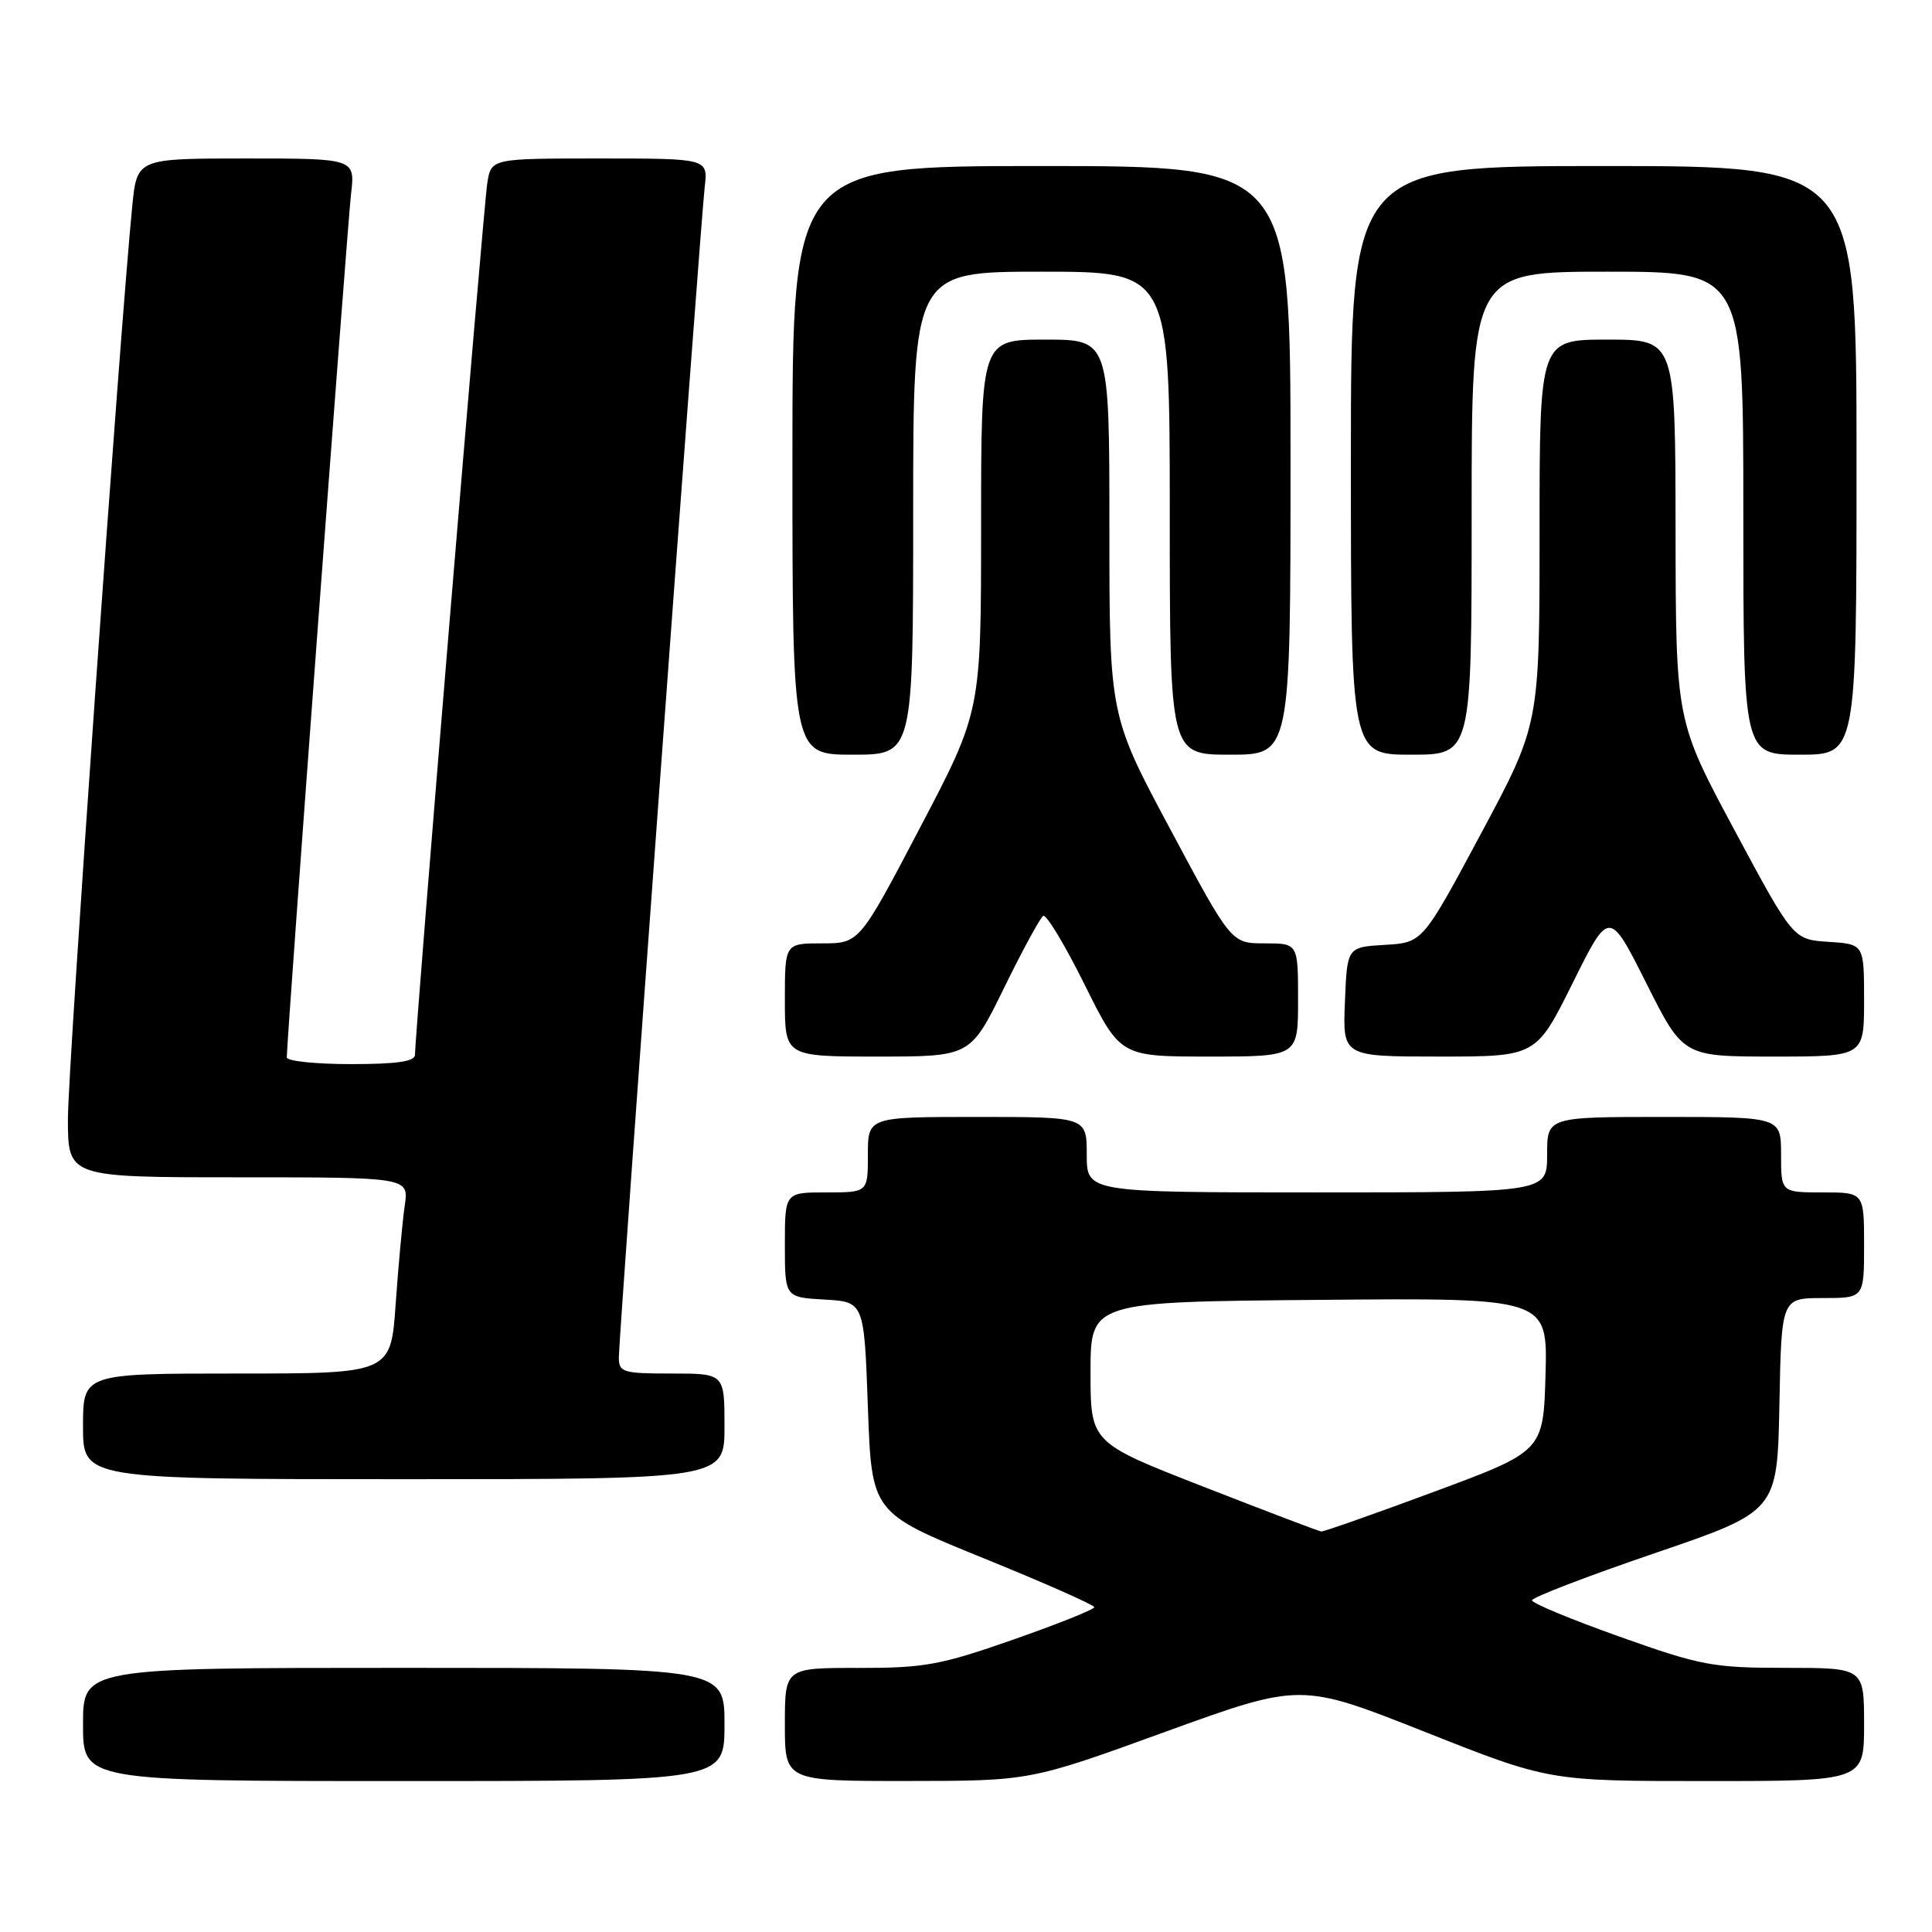 <?xml version="1.0" encoding="UTF-8" standalone="no"?>
<!DOCTYPE svg PUBLIC "-//W3C//DTD SVG 1.1//EN" "http://www.w3.org/Graphics/SVG/1.1/DTD/svg11.dtd" >
<svg xmlns="http://www.w3.org/2000/svg" xmlns:xlink="http://www.w3.org/1999/xlink" version="1.1" viewBox="0 0 256 256">
 <g >
 <path fill="currentColor"
d=" M 96.00 228.50 C 96.00 221.00 96.00 221.00 53.50 221.00 C 11.00 221.00 11.00 221.00 11.00 228.50 C 11.00 236.00 11.00 236.00 53.50 236.00 C 96.00 236.00 96.00 236.00 96.00 228.50 Z  M 154.42 229.47 C 172.35 222.97 172.35 222.97 188.80 229.48 C 205.25 236.00 205.25 236.00 226.13 236.00 C 247.00 236.00 247.00 236.00 247.00 228.50 C 247.00 221.00 247.00 221.00 236.61 221.00 C 226.97 221.00 225.37 220.70 214.61 216.87 C 208.22 214.60 203.00 212.43 203.00 212.05 C 203.00 211.67 210.31 208.86 219.25 205.81 C 235.50 200.26 235.50 200.26 235.78 186.13 C 236.05 172.00 236.05 172.00 241.53 172.00 C 247.00 172.00 247.00 172.00 247.00 165.00 C 247.00 158.00 247.00 158.00 241.50 158.00 C 236.00 158.00 236.00 158.00 236.00 153.00 C 236.00 148.00 236.00 148.00 220.50 148.00 C 205.00 148.00 205.00 148.00 205.00 153.00 C 205.00 158.00 205.00 158.00 174.50 158.00 C 144.00 158.00 144.00 158.00 144.00 153.00 C 144.00 148.00 144.00 148.00 129.50 148.00 C 115.00 148.00 115.00 148.00 115.00 153.00 C 115.00 158.00 115.00 158.00 109.50 158.00 C 104.00 158.00 104.00 158.00 104.00 164.95 C 104.00 171.90 104.00 171.90 109.25 172.20 C 114.50 172.50 114.50 172.50 115.00 186.47 C 115.50 200.45 115.50 200.45 130.25 206.44 C 138.36 209.73 145.00 212.67 145.00 212.96 C 145.00 213.26 140.16 215.19 134.25 217.26 C 124.64 220.63 122.47 221.02 113.75 221.01 C 104.00 221.00 104.00 221.00 104.00 228.50 C 104.00 236.00 104.00 236.00 120.25 235.99 C 136.50 235.98 136.50 235.98 154.42 229.47 Z  M 96.00 189.00 C 96.00 182.00 96.00 182.00 89.00 182.00 C 82.51 182.00 82.00 181.84 82.00 179.85 C 82.00 177.07 92.81 29.68 93.38 24.75 C 93.81 21.00 93.81 21.00 79.45 21.00 C 65.09 21.00 65.09 21.00 64.57 24.25 C 64.07 27.30 54.98 137.04 54.99 139.75 C 55.00 140.65 52.64 141.00 46.50 141.00 C 41.83 141.00 38.00 140.60 38.00 140.11 C 38.00 137.72 46.03 29.87 46.51 25.75 C 47.07 21.00 47.07 21.00 32.61 21.00 C 18.16 21.00 18.16 21.00 17.53 27.25 C 15.90 43.63 9.00 141.42 9.00 148.25 C 9.00 156.00 9.00 156.00 31.59 156.00 C 54.18 156.00 54.18 156.00 53.63 159.75 C 53.33 161.81 52.79 167.66 52.43 172.75 C 51.79 182.00 51.79 182.00 31.39 182.00 C 11.00 182.00 11.00 182.00 11.00 189.00 C 11.00 196.00 11.00 196.00 53.50 196.00 C 96.00 196.00 96.00 196.00 96.00 189.00 Z  M 133.04 130.91 C 135.49 125.90 137.83 121.61 138.23 121.36 C 138.64 121.11 141.10 125.20 143.71 130.45 C 148.45 140.00 148.45 140.00 160.23 140.00 C 172.00 140.00 172.00 140.00 172.00 132.50 C 172.00 125.00 172.00 125.00 167.58 125.00 C 163.15 125.00 163.15 125.00 155.08 109.90 C 147.00 94.80 147.00 94.80 147.00 69.90 C 147.00 45.00 147.00 45.00 138.50 45.00 C 130.00 45.00 130.00 45.00 130.00 69.63 C 130.00 94.25 130.00 94.25 121.93 109.63 C 113.87 125.00 113.87 125.00 108.93 125.00 C 104.00 125.00 104.00 125.00 104.00 132.50 C 104.00 140.00 104.00 140.00 116.29 140.00 C 128.59 140.00 128.59 140.00 133.04 130.91 Z  M 208.39 130.25 C 213.23 120.51 213.23 120.51 218.13 130.25 C 223.02 140.00 223.02 140.00 235.01 140.00 C 247.00 140.00 247.00 140.00 247.00 132.55 C 247.00 125.11 247.00 125.11 242.31 124.80 C 237.61 124.50 237.61 124.50 229.83 110.00 C 222.05 95.50 222.05 95.50 222.02 70.25 C 222.00 45.00 222.00 45.00 213.00 45.00 C 204.00 45.00 204.00 45.00 204.00 70.48 C 204.00 95.97 204.00 95.97 196.25 110.44 C 188.50 124.91 188.50 124.91 183.50 125.20 C 178.50 125.50 178.50 125.50 178.21 132.75 C 177.91 140.00 177.91 140.00 190.73 140.00 C 203.55 140.00 203.55 140.00 208.39 130.25 Z  M 121.00 68.00 C 121.00 36.00 121.00 36.00 138.00 36.00 C 155.00 36.00 155.00 36.00 155.00 68.00 C 155.00 100.00 155.00 100.00 163.00 100.00 C 171.00 100.00 171.00 100.00 171.00 61.00 C 171.00 22.00 171.00 22.00 138.00 22.00 C 105.00 22.00 105.00 22.00 105.00 61.00 C 105.00 100.00 105.00 100.00 113.00 100.00 C 121.00 100.00 121.00 100.00 121.00 68.00 Z  M 195.00 68.00 C 195.00 36.00 195.00 36.00 213.00 36.00 C 231.00 36.00 231.00 36.00 231.00 68.00 C 231.00 100.00 231.00 100.00 238.50 100.00 C 246.00 100.00 246.00 100.00 246.00 61.00 C 246.00 22.00 246.00 22.00 212.50 22.00 C 179.00 22.00 179.00 22.00 179.00 61.00 C 179.00 100.00 179.00 100.00 187.00 100.00 C 195.00 100.00 195.00 100.00 195.00 68.00 Z  M 159.50 197.01 C 144.50 191.16 144.50 191.16 144.50 181.83 C 144.50 172.50 144.50 172.50 174.79 172.24 C 205.07 171.97 205.07 171.97 204.79 182.13 C 204.50 192.29 204.50 192.29 190.07 197.65 C 182.14 200.59 175.39 202.97 175.07 202.93 C 174.76 202.90 167.75 200.23 159.50 197.01 Z "/>
</g>
</svg>